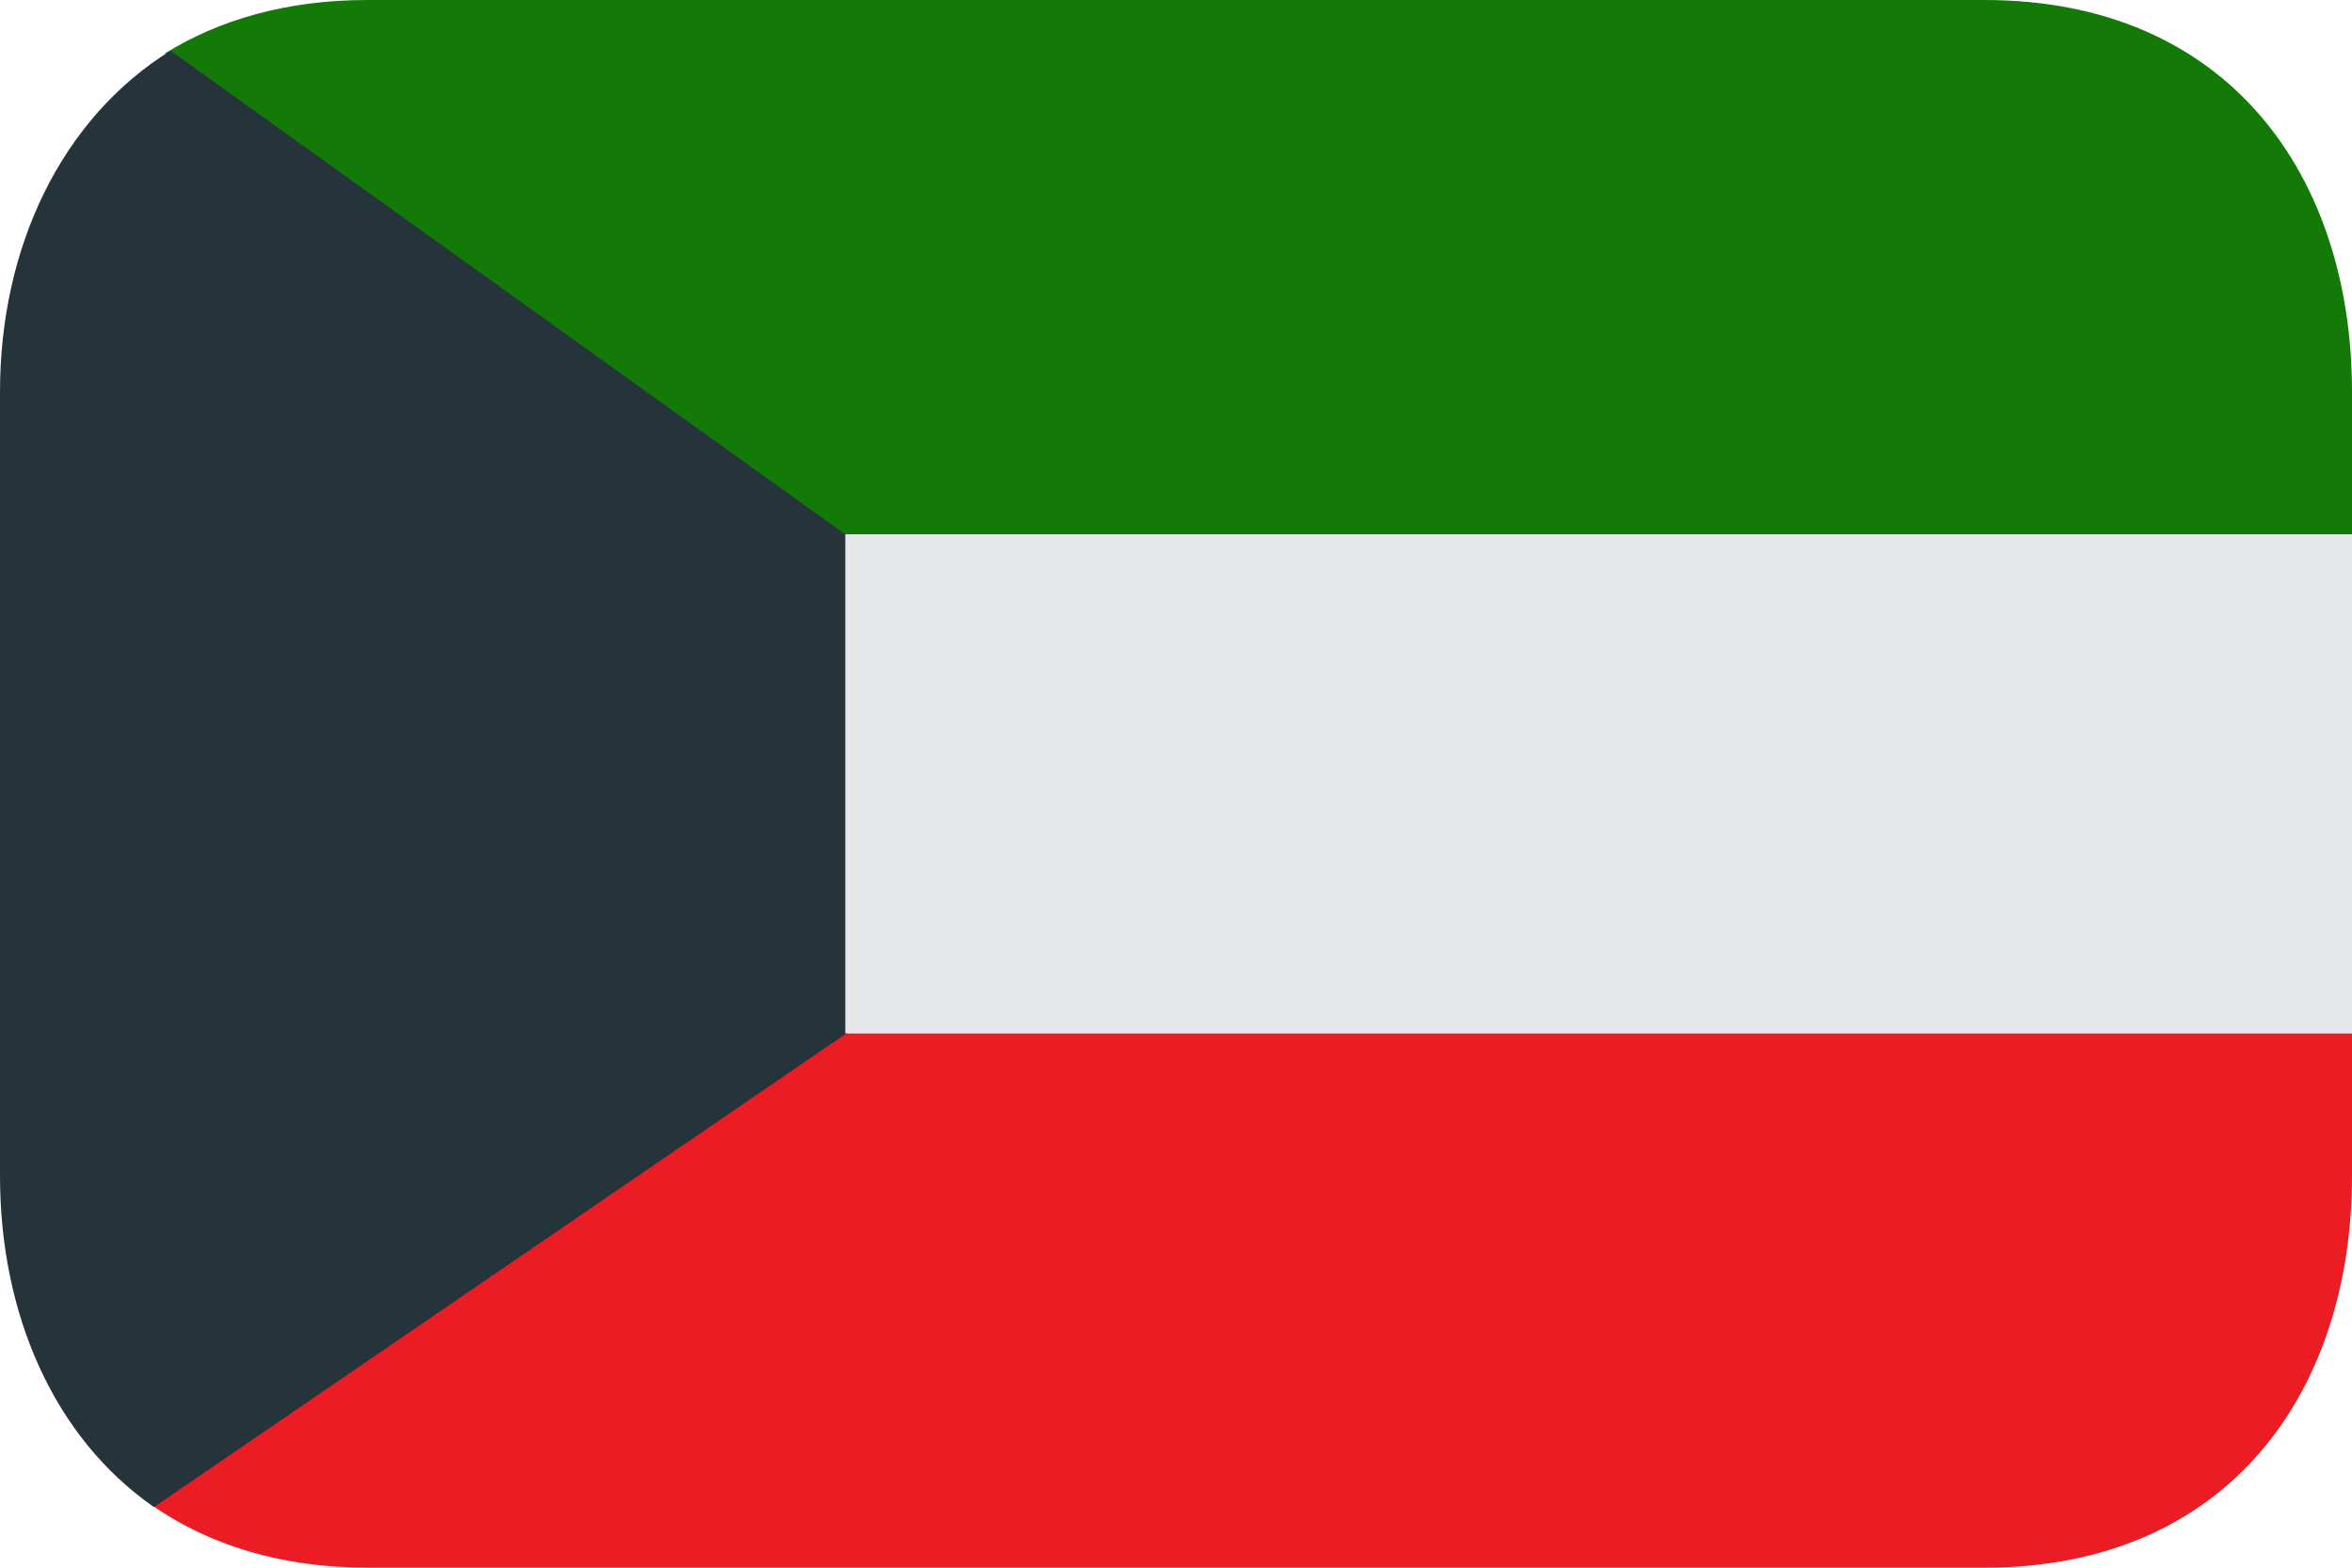 <svg width="18" height="12" viewBox="0 0 18 12" fill="none" xmlns="http://www.w3.org/2000/svg">
<path d="M6.379 7.909L1.159 11.52C1.591 11.821 2.14 12 2.812 12H15.187C17.051 12 18 10.657 18 9V7.909H6.379Z" fill="#EC1C24"/>
<path d="M15.188 0H2.813C2.193 0 1.679 0.151 1.262 0.409L6.435 4.091H18V3C18 1.343 17.051 0 15.187 0" fill="#137A08"/>
<path d="M9.117 5.989L1.305 0.388C0.469 0.908 0 1.893 0 3V9C0 10.059 0.411 11.002 1.178 11.536L9.071 6.136L9.117 5.989V5.989Z" fill="#25333A"/>
<path d="M6.469 4.091H18V7.909H6.469V4.091Z" fill="#E6E7E8"/>
</svg>


